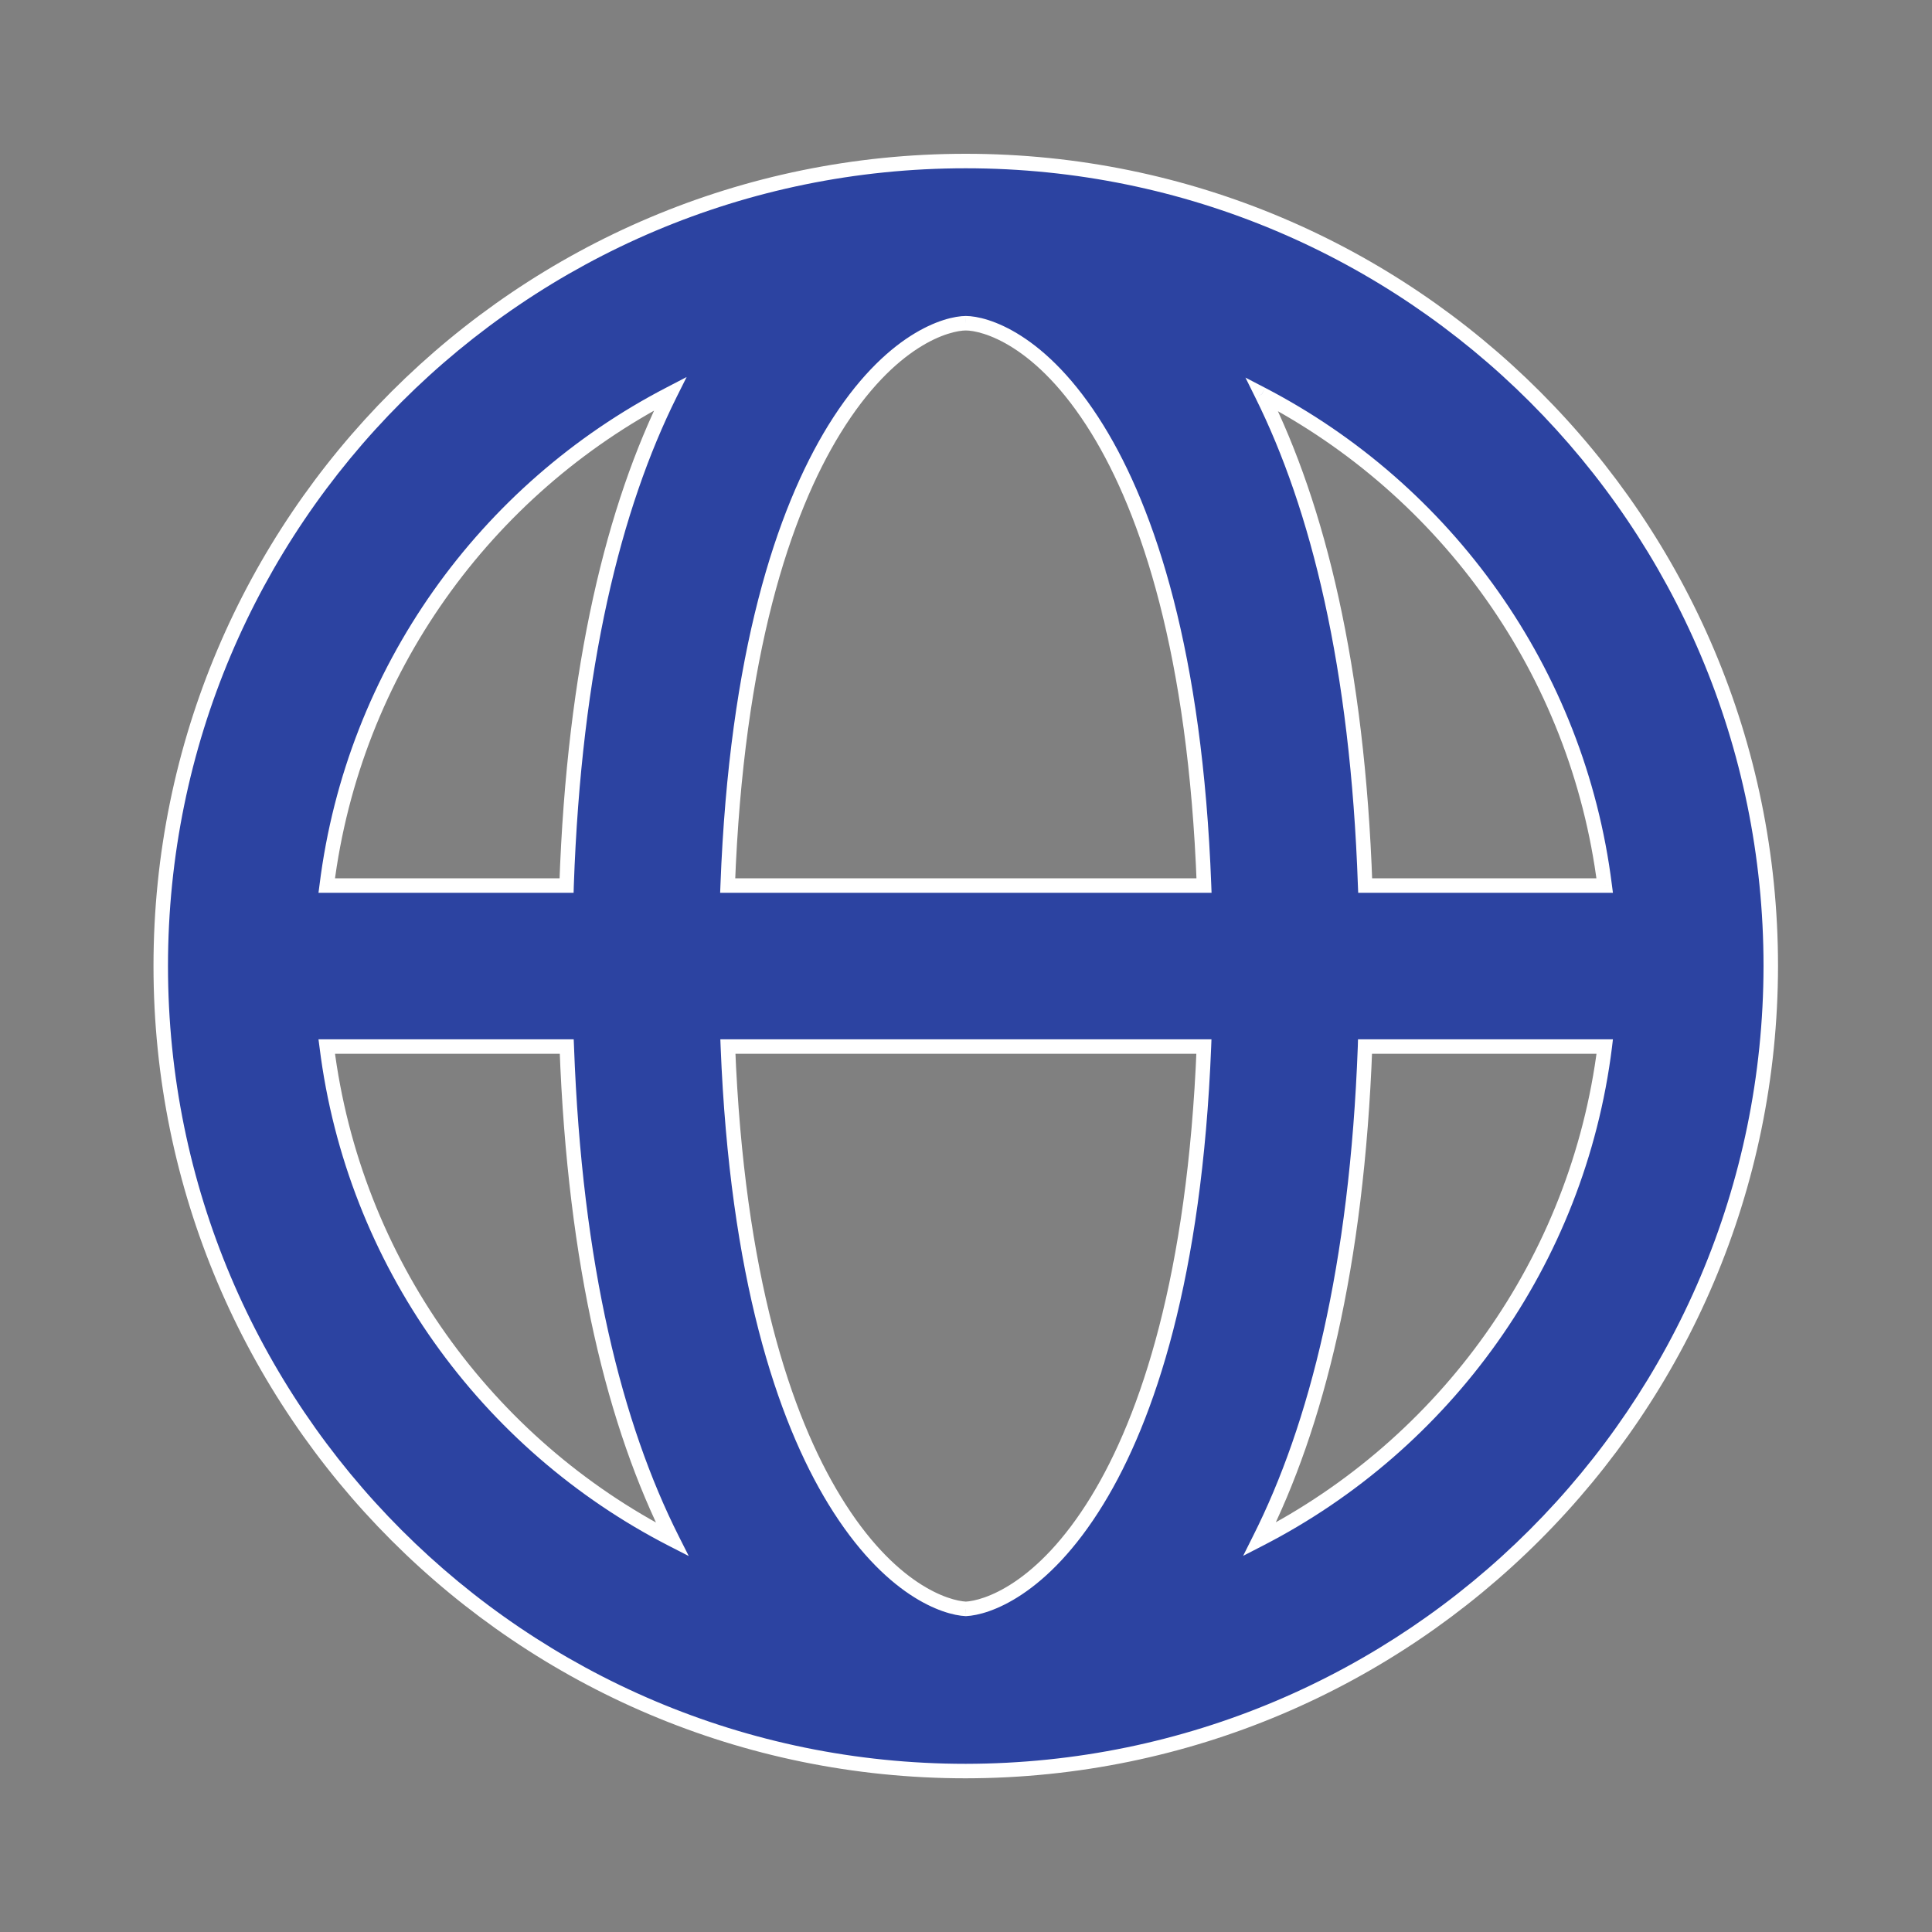 <svg width="20" height="20" viewBox="0 0 20 20" fill="none" xmlns="http://www.w3.org/2000/svg">
<rect x="0" y="0" width="20" height="20" fill="#808080" stroke="none"/>
<path fill-rule="evenodd" clip-rule="evenodd" d="M1.664 10C1.664 14.603 5.395 18.334 9.997 18.334C14.598 18.329 18.326 14.601 18.331 10C18.331 5.398 14.6 1.667 9.997 1.667C5.395 1.667 1.664 5.398 1.664 10ZM6.938 4.075C5.03 5.063 3.659 6.945 3.382 9.167H5.865C5.944 6.891 6.356 5.242 6.938 4.075ZM5.867 10.834H3.382C3.66 13.064 5.04 14.952 6.959 15.936C6.371 14.768 5.951 13.117 5.867 10.834ZM13.039 15.934C14.957 14.949 16.335 13.062 16.613 10.834H14.13C14.047 13.116 13.627 14.767 13.039 15.934ZM12.463 10.834C12.368 13.214 11.882 14.675 11.359 15.531C10.785 16.469 10.202 16.645 9.999 16.655C9.796 16.645 9.212 16.469 8.639 15.531C8.116 14.675 7.629 13.214 7.535 10.834H12.463ZM12.464 9.167H7.533C7.623 6.761 8.112 5.296 8.637 4.445C9.219 3.501 9.809 3.347 9.999 3.346C10.188 3.347 10.779 3.501 11.36 4.445C11.885 5.296 12.374 6.761 12.464 9.167ZM14.132 9.167H16.612C16.333 6.949 14.966 5.07 13.062 4.081C13.642 5.248 14.053 6.894 14.132 9.167Z" fill="#2C43A1"/>
<path d="M9.997 18.334L9.997 18.409L9.997 18.409L9.997 18.334ZM18.331 10L18.406 10V10H18.331ZM6.938 4.075L7.005 4.109L7.108 3.903L6.904 4.009L6.938 4.075ZM3.382 9.167L3.308 9.158L3.297 9.242H3.382V9.167ZM5.865 9.167V9.242H5.938L5.94 9.17L5.865 9.167ZM5.867 10.834L5.942 10.831L5.939 10.759H5.867V10.834ZM3.382 10.834V10.759H3.297L3.308 10.843L3.382 10.834ZM6.959 15.936L6.925 16.003L7.13 16.108L7.026 15.902L6.959 15.936ZM13.039 15.934L12.972 15.9L12.869 16.106L13.073 16.001L13.039 15.934ZM16.613 10.834L16.687 10.843L16.697 10.759H16.613V10.834ZM14.13 10.834V10.759H14.058L14.056 10.831L14.13 10.834ZM11.359 15.531L11.295 15.492L11.295 15.492L11.359 15.531ZM12.463 10.834L12.538 10.837L12.541 10.759H12.463V10.834ZM9.999 16.655L9.995 16.73L10.002 16.73L9.999 16.655ZM8.639 15.531L8.703 15.492L8.703 15.492L8.639 15.531ZM7.535 10.834V10.759H7.457L7.46 10.837L7.535 10.834ZM7.533 9.167L7.458 9.164L7.455 9.242H7.533V9.167ZM12.464 9.167V9.242H12.542L12.539 9.164L12.464 9.167ZM8.637 4.445L8.573 4.405L8.573 4.405L8.637 4.445ZM9.999 3.346L9.999 3.271L9.998 3.271L9.999 3.346ZM11.36 4.445L11.297 4.484L11.297 4.484L11.36 4.445ZM14.132 9.167L14.057 9.17L14.06 9.242H14.132V9.167ZM16.612 9.167V9.242H16.697L16.686 9.158L16.612 9.167ZM13.062 4.081L13.097 4.015L12.893 3.909L12.995 4.115L13.062 4.081ZM9.997 18.259C5.436 18.259 1.739 14.561 1.739 10H1.589C1.589 14.644 5.354 18.409 9.997 18.409V18.259ZM18.256 10C18.251 14.559 14.556 18.254 9.997 18.259L9.997 18.409C14.639 18.404 18.401 14.642 18.406 10L18.256 10ZM9.997 1.742C14.558 1.742 18.256 5.439 18.256 10H18.406C18.406 5.357 14.641 1.592 9.997 1.592V1.742ZM1.739 10C1.739 5.439 5.436 1.742 9.997 1.742V1.592C5.354 1.592 1.589 5.357 1.589 10H1.739ZM6.904 4.009C4.974 5.007 3.588 6.911 3.308 9.158L3.457 9.176C3.731 6.98 5.086 5.118 6.973 4.142L6.904 4.009ZM3.382 9.242H5.865V9.092H3.382V9.242ZM6.871 4.042C6.283 5.221 5.869 6.881 5.79 9.164L5.94 9.17C6.019 6.901 6.43 5.264 7.005 4.109L6.871 4.042ZM5.867 10.759H3.382V10.909H5.867V10.759ZM3.308 10.843C3.589 13.098 4.984 15.007 6.925 16.003L6.993 15.869C5.095 14.896 3.732 13.029 3.457 10.824L3.308 10.843ZM5.792 10.836C5.876 13.127 6.297 14.79 6.892 15.97L7.026 15.902C6.444 14.747 6.025 13.107 5.942 10.831L5.792 10.836ZM13.073 16.001C15.012 15.005 16.406 13.097 16.687 10.843L16.538 10.824C16.263 13.028 14.901 14.893 13.005 15.867L13.073 16.001ZM16.613 10.759H14.13V10.909H16.613V10.759ZM13.106 15.968C13.7 14.788 14.121 13.126 14.206 10.836L14.056 10.831C13.972 13.105 13.554 14.745 12.972 15.9L13.106 15.968ZM11.423 15.57C11.955 14.7 12.443 13.225 12.538 10.837L12.388 10.831C12.293 13.203 11.809 14.65 11.295 15.492L11.423 15.57ZM10.002 16.73C10.236 16.719 10.84 16.524 11.423 15.57L11.295 15.492C10.731 16.414 10.168 16.572 9.995 16.58L10.002 16.73ZM8.575 15.57C9.158 16.524 9.761 16.719 9.995 16.73L10.002 16.58C9.83 16.572 9.266 16.414 8.703 15.492L8.575 15.57ZM7.46 10.837C7.555 13.225 8.043 14.7 8.575 15.57L8.703 15.492C8.188 14.65 7.704 13.203 7.61 10.831L7.46 10.837ZM12.463 10.759H7.535V10.909H12.463V10.759ZM7.533 9.242H12.464V9.092H7.533V9.242ZM8.573 4.405C8.04 5.271 7.549 6.75 7.458 9.164L7.608 9.17C7.698 6.772 8.185 5.321 8.701 4.484L8.573 4.405ZM9.998 3.271C9.776 3.272 9.165 3.446 8.573 4.405L8.701 4.484C9.273 3.556 9.842 3.421 9.999 3.421L9.998 3.271ZM11.424 4.405C10.833 3.446 10.221 3.272 9.999 3.271L9.998 3.421C10.156 3.421 10.725 3.556 11.297 4.484L11.424 4.405ZM12.539 9.164C12.449 6.75 11.958 5.271 11.424 4.405L11.297 4.484C11.812 5.321 12.3 6.772 12.389 9.17L12.539 9.164ZM14.132 9.242H16.612V9.092H14.132V9.242ZM16.686 9.158C16.404 6.915 15.022 5.015 13.097 4.015L13.028 4.148C14.91 5.126 16.262 6.984 16.537 9.176L16.686 9.158ZM14.207 9.164C14.128 6.885 13.716 5.227 13.129 4.048L12.995 4.115C13.569 5.269 13.979 6.904 14.057 9.17L14.207 9.164Z" fill="white"/>
</svg>
